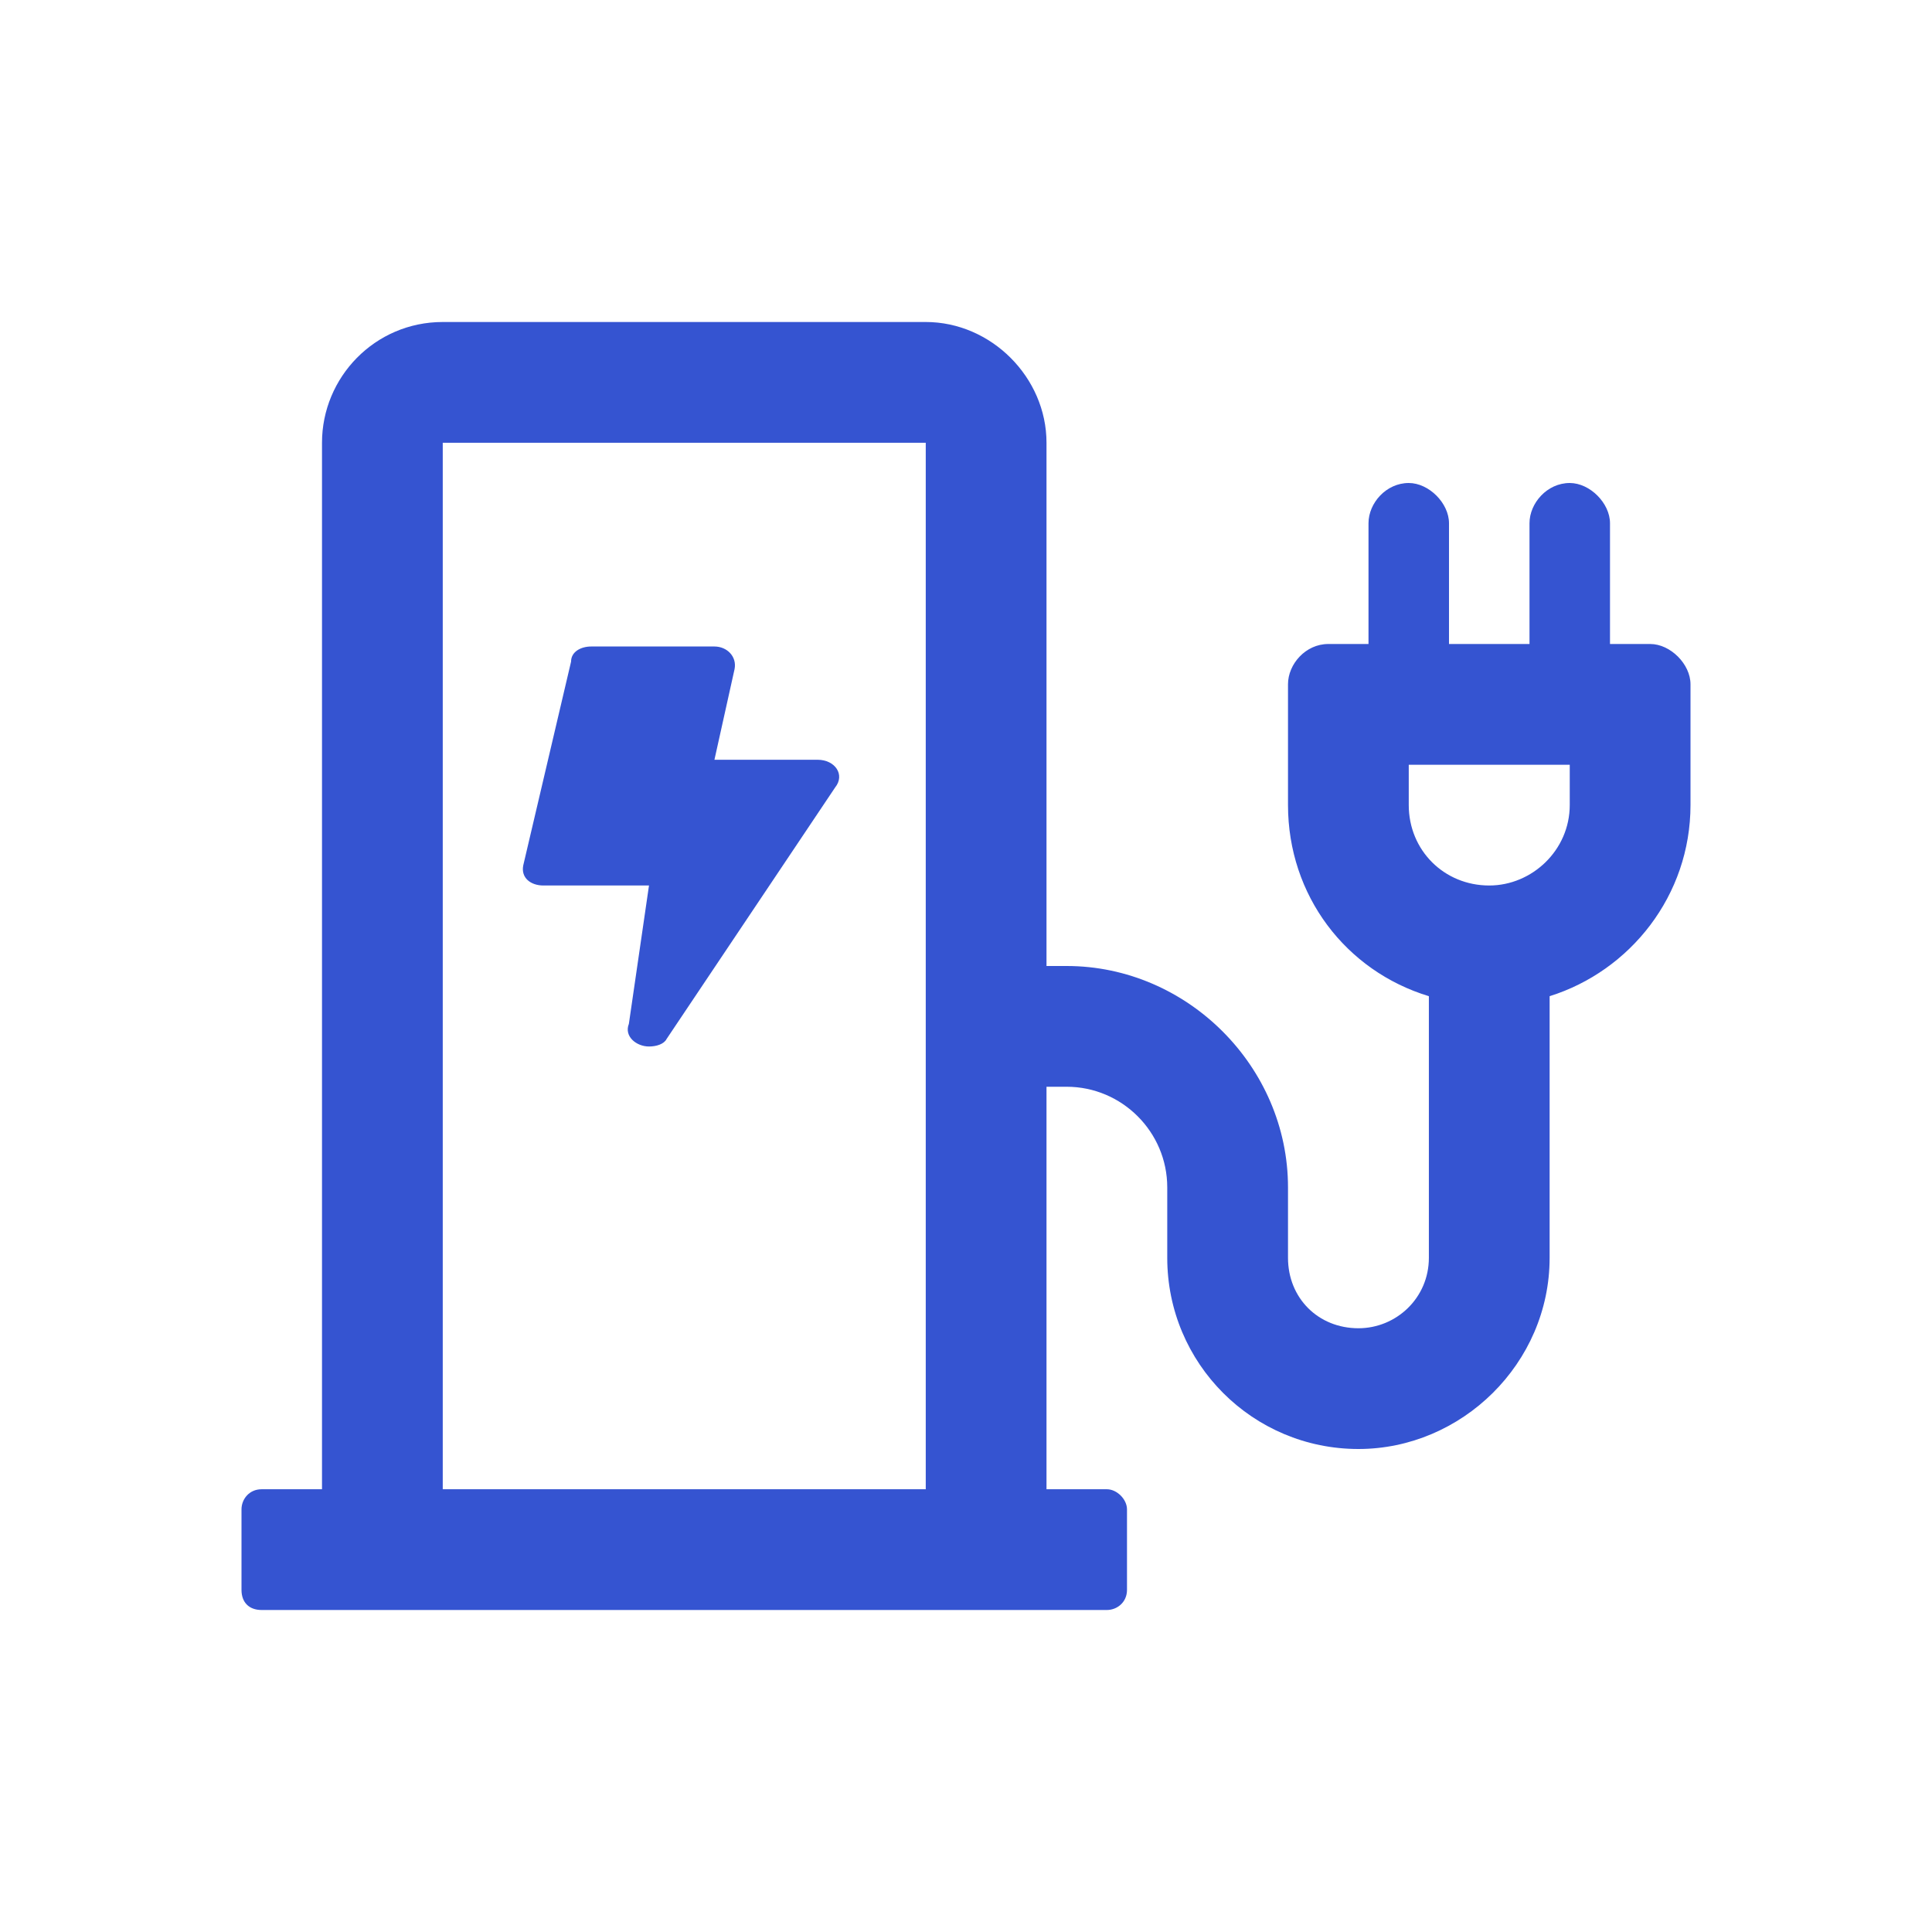 <svg width="24" height="24" viewBox="0 0 24 24" fill="none" xmlns="http://www.w3.org/2000/svg">
<path d="M6.75 11H8.062L7.812 12.719C7.75 12.875 7.906 13 8.062 13C8.156 13 8.25 12.969 8.281 12.906L10.375 9.781C10.5 9.625 10.375 9.438 10.156 9.438H8.875L9.125 8.312C9.156 8.156 9.031 8.031 8.875 8.031H7.344C7.219 8.031 7.094 8.094 7.094 8.219L6.5 10.75C6.469 10.906 6.594 11 6.75 11ZM20.5 8H20V6.5C20 6.25 19.75 6 19.5 6C19.219 6 19 6.25 19 6.5V8H18V6.5C18 6.25 17.75 6 17.5 6C17.219 6 17 6.25 17 6.5V8H16.5C16.219 8 16 8.25 16 8.5V10C16 11.125 16.719 12.062 17.75 12.375V15.625C17.75 16.125 17.344 16.5 16.875 16.5C16.375 16.5 16 16.125 16 15.625V14.75C16 13.25 14.75 12 13.25 12H13V5.5C13 4.688 12.312 4 11.5 4H5.5C4.656 4 4 4.688 4 5.5V18.5H3.25C3.094 18.5 3 18.625 3 18.75V19.75C3 19.906 3.094 20 3.25 20H13.75C13.875 20 14 19.906 14 19.75V18.75C14 18.625 13.875 18.5 13.75 18.5H13V13.5H13.25C13.938 13.5 14.5 14.062 14.5 14.75V15.625C14.5 16.938 15.562 18 16.875 18C18.156 18 19.25 16.938 19.25 15.625V12.375C20.25 12.062 21 11.125 21 10V8.5C21 8.25 20.75 8 20.5 8ZM11.5 18.5H5.5V5.5H11.5V18.5ZM19.5 10C19.5 10.562 19.031 11 18.5 11C17.938 11 17.5 10.562 17.5 10V9.5H19.5V10Z" fill="#3554D1"/>
</svg>
